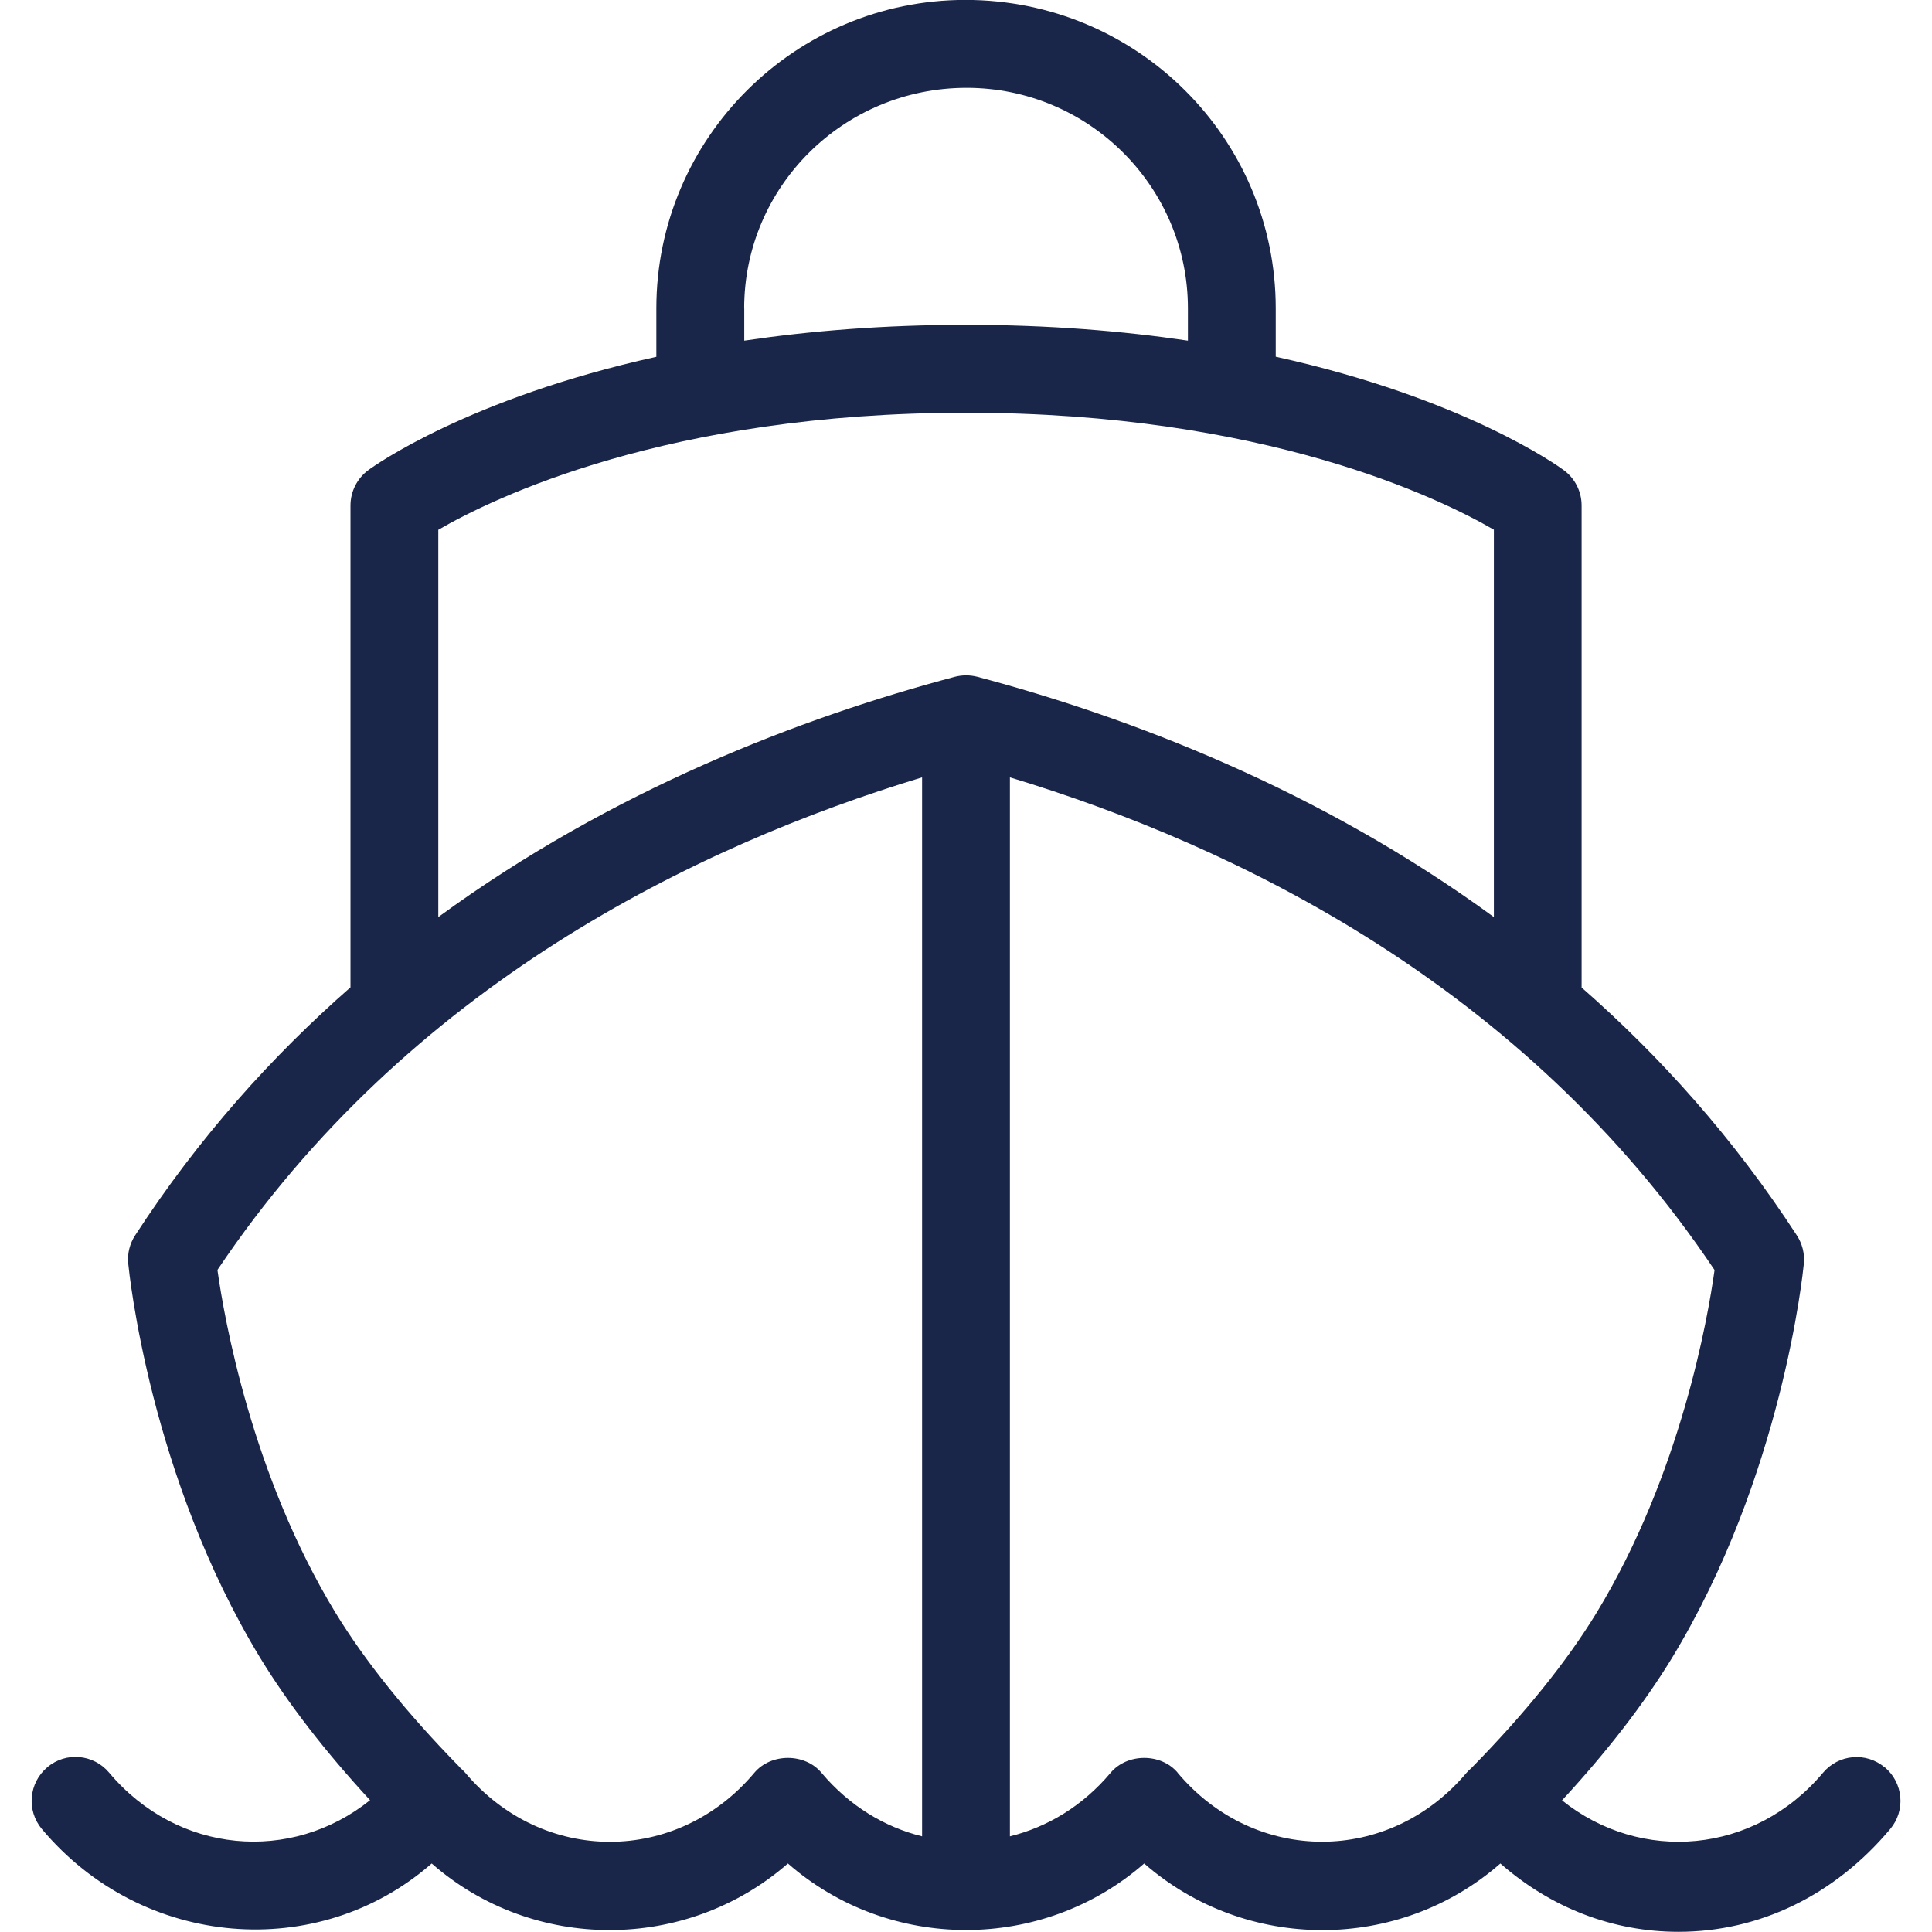 <svg width="22" height="22" viewBox="0 0 22 22" fill="none" xmlns="http://www.w3.org/2000/svg">
<rect width="22" height="22" fill="#1E1E1E"/>
<g id="Frame 237574">
<rect x="-92" y="-96" width="624" height="435" rx="16" fill="white"/>
<g id="ship (1) 1">
<path id="Vector" d="M21.462 20.126C21.25 19.947 20.936 19.975 20.758 20.188C19.976 21.117 18.684 21.221 17.787 20.501C18.3 19.946 18.719 19.403 19.037 18.883C20.297 16.81 20.531 14.487 20.541 14.389C20.552 14.277 20.523 14.163 20.462 14.069C19.742 12.961 18.905 12.029 18.01 11.245V5.756C18.01 5.597 17.935 5.448 17.807 5.354C17.744 5.307 16.671 4.535 14.527 4.062V3.511C14.527 1.574 12.948 -0.001 10.994 -0.001C9.054 -0.001 7.474 1.574 7.474 3.511V4.063C5.334 4.536 4.258 5.306 4.195 5.353C4.067 5.447 3.991 5.597 3.991 5.756V11.243C3.096 12.027 2.259 12.959 1.539 14.067C1.477 14.162 1.449 14.275 1.46 14.387C1.47 14.485 1.704 16.808 2.965 18.882C3.281 19.399 3.7 19.942 4.214 20.499C3.317 21.219 2.025 21.116 1.243 20.186C1.065 19.974 0.75 19.945 0.539 20.124C0.327 20.302 0.3 20.617 0.477 20.828C1.625 22.196 3.628 22.349 4.916 21.22C6.07 22.233 7.817 22.229 8.972 21.22C10.126 22.23 11.874 22.23 13.029 21.22C14.183 22.23 15.93 22.233 17.085 21.22C17.662 21.726 18.366 21.998 19.113 21.998C20.034 21.998 20.89 21.583 21.524 20.828C21.702 20.617 21.674 20.302 21.462 20.124V20.126ZM8.474 3.512C8.474 2.127 9.604 1 11.007 1C12.397 1 13.527 2.127 13.527 3.512V3.879C12.784 3.769 11.943 3.699 11.001 3.699C10.059 3.699 9.218 3.769 8.475 3.879V3.511L8.474 3.512ZM4.991 6.033C5.606 5.676 7.598 4.7 11.001 4.7C14.404 4.7 16.4 5.677 17.011 6.032V10.443C15.029 8.994 12.879 8.172 11.13 7.707C11.044 7.685 10.958 7.685 10.872 7.707C9.123 8.172 6.973 8.994 4.991 10.443V6.033ZM9.355 20.188C9.166 19.961 8.779 19.961 8.589 20.188C7.709 21.235 6.181 21.235 5.299 20.188C5.281 20.167 5.261 20.148 5.24 20.13C5.236 20.125 5.232 20.12 5.227 20.115C4.627 19.502 4.154 18.912 3.819 18.362C2.865 16.794 2.553 15.009 2.476 14.461C4.645 11.228 7.917 9.635 10.5 8.852V20.911C10.074 20.806 9.673 20.565 9.355 20.188ZM13.412 20.188C13.223 19.961 12.836 19.961 12.646 20.188C12.328 20.566 11.926 20.806 11.5 20.911V8.852C14.084 9.634 17.356 11.228 19.524 14.462C19.448 15.009 19.139 16.787 18.182 18.362C17.842 18.92 17.363 19.514 16.757 20.131C16.756 20.132 16.754 20.134 16.753 20.135C16.734 20.151 16.716 20.168 16.7 20.187C15.818 21.234 14.29 21.234 13.41 20.187L13.412 20.188Z" fill="#1A2649"/>
</g>
</g>
</svg>

